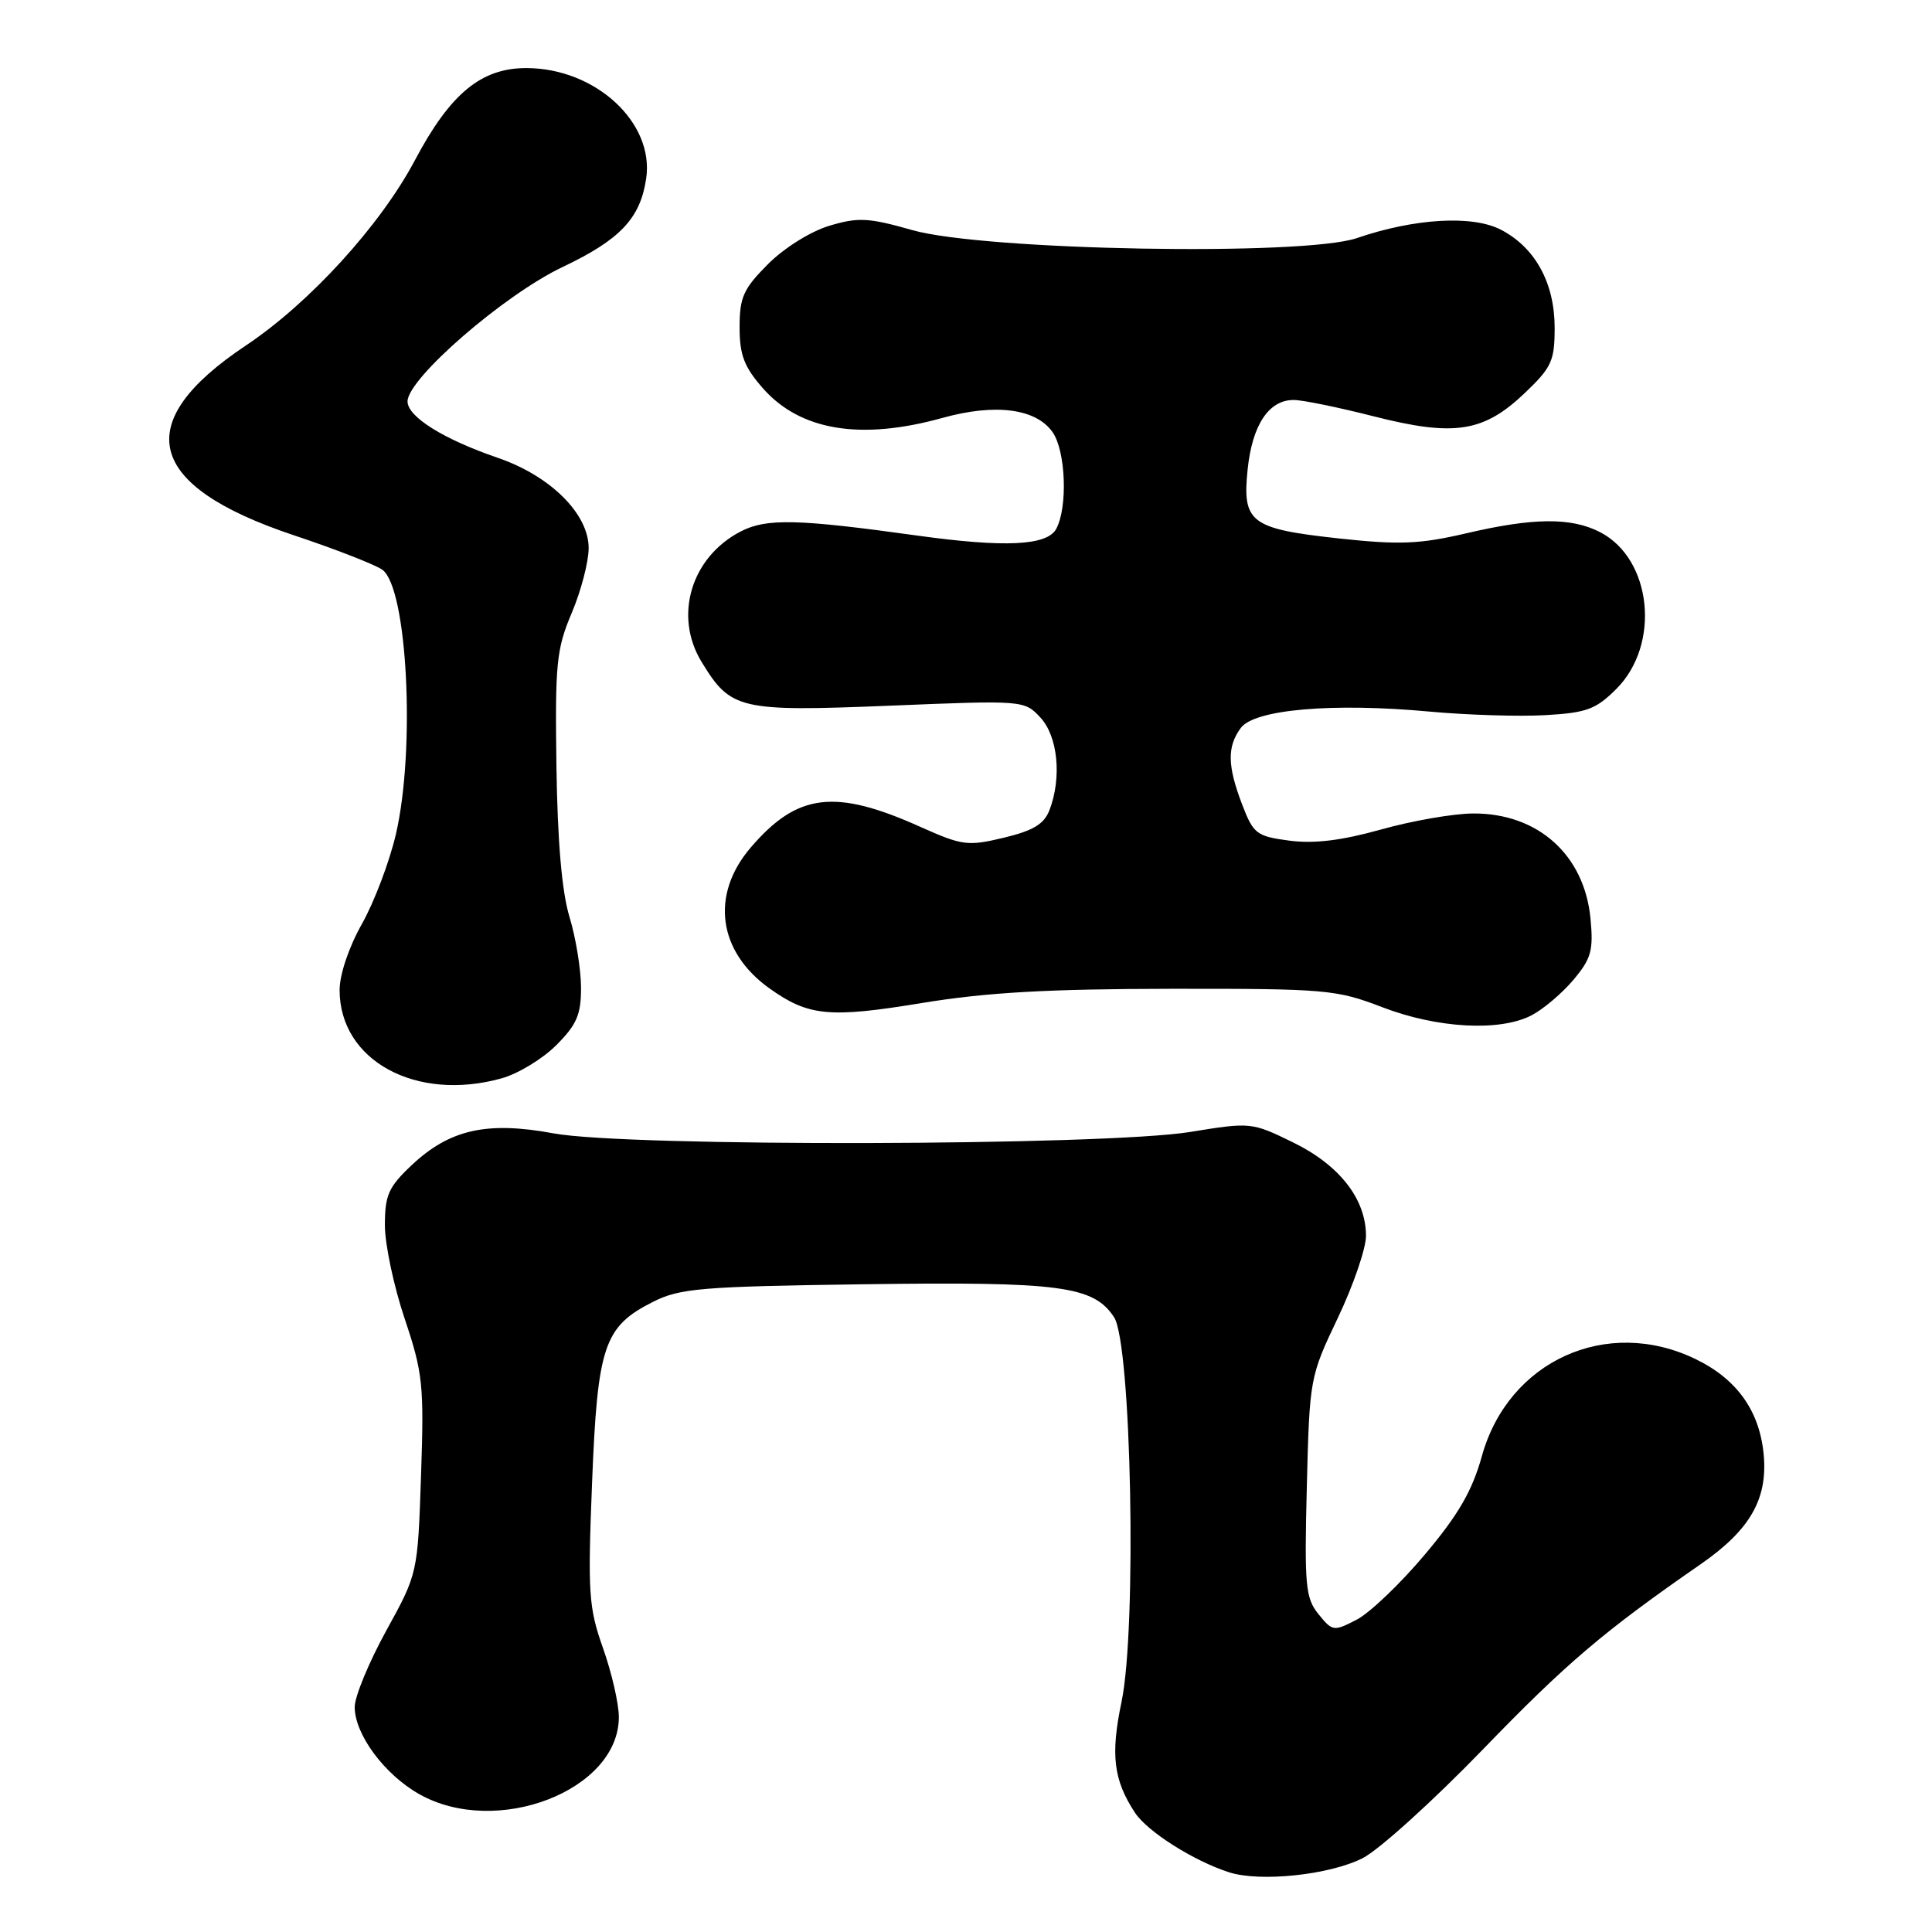 <?xml version="1.0" encoding="UTF-8" standalone="no"?>
<!DOCTYPE svg PUBLIC "-//W3C//DTD SVG 1.1//EN" "http://www.w3.org/Graphics/SVG/1.1/DTD/svg11.dtd" >
<svg xmlns="http://www.w3.org/2000/svg" xmlns:xlink="http://www.w3.org/1999/xlink" version="1.1" viewBox="0 0 256 256">
 <g >
 <path fill="currentColor"
d=" M 180.57 246.21 C 182.73 245.11 189.90 238.62 196.50 231.80 C 207.54 220.38 212.50 216.16 225.34 207.27 C 231.84 202.77 234.21 198.69 233.71 192.88 C 233.21 187.03 230.20 182.76 224.68 180.09 C 212.92 174.39 199.87 180.31 196.36 192.93 C 195.07 197.56 193.25 200.71 188.78 206.01 C 185.55 209.85 181.49 213.73 179.76 214.62 C 176.72 216.19 176.56 216.17 174.71 213.89 C 172.98 211.75 172.83 210.13 173.16 197.01 C 173.52 182.64 173.56 182.42 177.26 174.65 C 179.32 170.33 181.00 165.43 181.00 163.76 C 181.00 158.88 177.50 154.39 171.35 151.38 C 165.86 148.70 165.73 148.68 157.71 149.99 C 146.27 151.84 83.14 151.99 73.37 150.18 C 64.52 148.54 59.58 149.65 54.54 154.40 C 51.48 157.28 51.00 158.36 51.00 162.35 C 51.00 164.88 52.18 170.45 53.62 174.73 C 56.03 181.92 56.20 183.48 55.79 195.50 C 55.35 208.50 55.35 208.50 51.17 216.09 C 48.88 220.26 47.00 224.80 47.00 226.19 C 47.00 229.80 50.92 235.11 55.53 237.72 C 65.76 243.52 82.00 237.26 82.00 227.52 C 82.00 225.76 81.06 221.66 79.91 218.41 C 78.00 213.01 77.87 211.13 78.45 196.52 C 79.17 178.31 80.02 175.78 86.53 172.50 C 90.10 170.70 92.89 170.47 114.50 170.17 C 140.49 169.81 144.90 170.39 147.62 174.54 C 149.92 178.05 150.65 215.75 148.61 225.50 C 147.14 232.51 147.54 235.85 150.38 240.18 C 152.03 242.69 158.11 246.55 162.83 248.08 C 166.95 249.42 176.21 248.44 180.57 246.21 Z  M 66.45 142.89 C 68.63 142.29 71.89 140.31 73.70 138.50 C 76.43 135.77 77.00 134.44 76.99 130.85 C 76.98 128.46 76.30 124.25 75.46 121.50 C 74.45 118.17 73.87 111.49 73.73 101.50 C 73.54 87.93 73.73 86.00 75.76 81.21 C 76.99 78.31 78.00 74.44 78.00 72.62 C 78.00 68.08 72.92 63.04 65.92 60.65 C 58.75 58.19 54.00 55.22 54.00 53.19 C 54.00 50.16 66.81 39.05 74.55 35.38 C 82.17 31.76 84.84 28.94 85.62 23.67 C 86.73 16.26 78.93 9.05 69.78 9.02 C 63.77 9.00 59.67 12.38 54.99 21.21 C 50.40 29.87 41.03 40.14 32.58 45.78 C 17.20 56.03 19.28 64.35 38.86 70.90 C 44.45 72.76 49.76 74.84 50.67 75.50 C 53.98 77.92 55.07 99.26 52.46 110.53 C 51.61 114.19 49.58 119.54 47.96 122.42 C 46.23 125.48 45.00 129.13 45.00 131.18 C 45.00 140.53 55.11 146.04 66.45 142.89 Z  M 202.93 134.54 C 204.49 133.73 206.99 131.61 208.49 129.83 C 210.85 127.02 211.15 125.94 210.75 121.72 C 209.94 113.27 203.78 107.75 195.21 107.79 C 192.62 107.80 187.13 108.75 183.01 109.91 C 177.74 111.38 174.14 111.82 170.85 111.39 C 166.49 110.81 166.08 110.49 164.59 106.60 C 162.63 101.47 162.58 98.95 164.41 96.46 C 166.20 94.00 176.58 93.10 189.44 94.29 C 194.42 94.75 201.33 94.96 204.78 94.76 C 210.23 94.45 211.47 93.99 214.17 91.29 C 220.07 85.40 218.90 74.07 212.03 70.52 C 208.21 68.54 203.17 68.58 194.23 70.68 C 188.12 72.10 185.44 72.21 177.53 71.36 C 165.66 70.07 164.59 69.26 165.32 62.18 C 165.93 56.31 168.12 53.00 171.40 53.00 C 172.56 52.99 177.32 53.97 182.00 55.16 C 192.68 57.88 196.56 57.29 202.01 52.11 C 205.61 48.68 206.00 47.83 206.00 43.40 C 205.99 37.48 203.41 32.78 198.86 30.43 C 195.09 28.48 187.43 28.93 179.79 31.55 C 172.74 33.96 130.41 33.20 120.88 30.49 C 115.08 28.84 113.72 28.77 109.91 29.91 C 107.43 30.65 103.92 32.84 101.77 34.99 C 98.51 38.26 98.00 39.38 98.00 43.35 C 98.00 47.04 98.60 48.61 101.08 51.44 C 106.02 57.06 114.04 58.39 124.90 55.37 C 131.89 53.43 137.27 54.13 139.47 57.26 C 141.22 59.76 141.50 67.19 139.96 70.07 C 138.76 72.31 133.16 72.58 121.50 70.96 C 105.67 68.76 101.55 68.66 98.15 70.42 C 91.58 73.82 89.24 81.60 92.96 87.70 C 96.83 94.05 97.96 94.31 117.86 93.51 C 135.64 92.78 135.73 92.79 137.86 95.08 C 140.17 97.56 140.71 103.01 139.07 107.32 C 138.36 109.19 136.93 110.06 133.02 111.00 C 128.22 112.15 127.51 112.05 121.92 109.55 C 110.63 104.48 105.64 105.09 99.46 112.32 C 94.11 118.57 95.13 126.11 101.99 130.99 C 107.13 134.65 109.92 134.92 122.12 132.91 C 130.71 131.50 138.81 131.04 155.13 131.02 C 175.71 131.00 177.06 131.12 183.13 133.45 C 190.44 136.26 198.71 136.72 202.93 134.54 Z "/>
</g>
</svg>